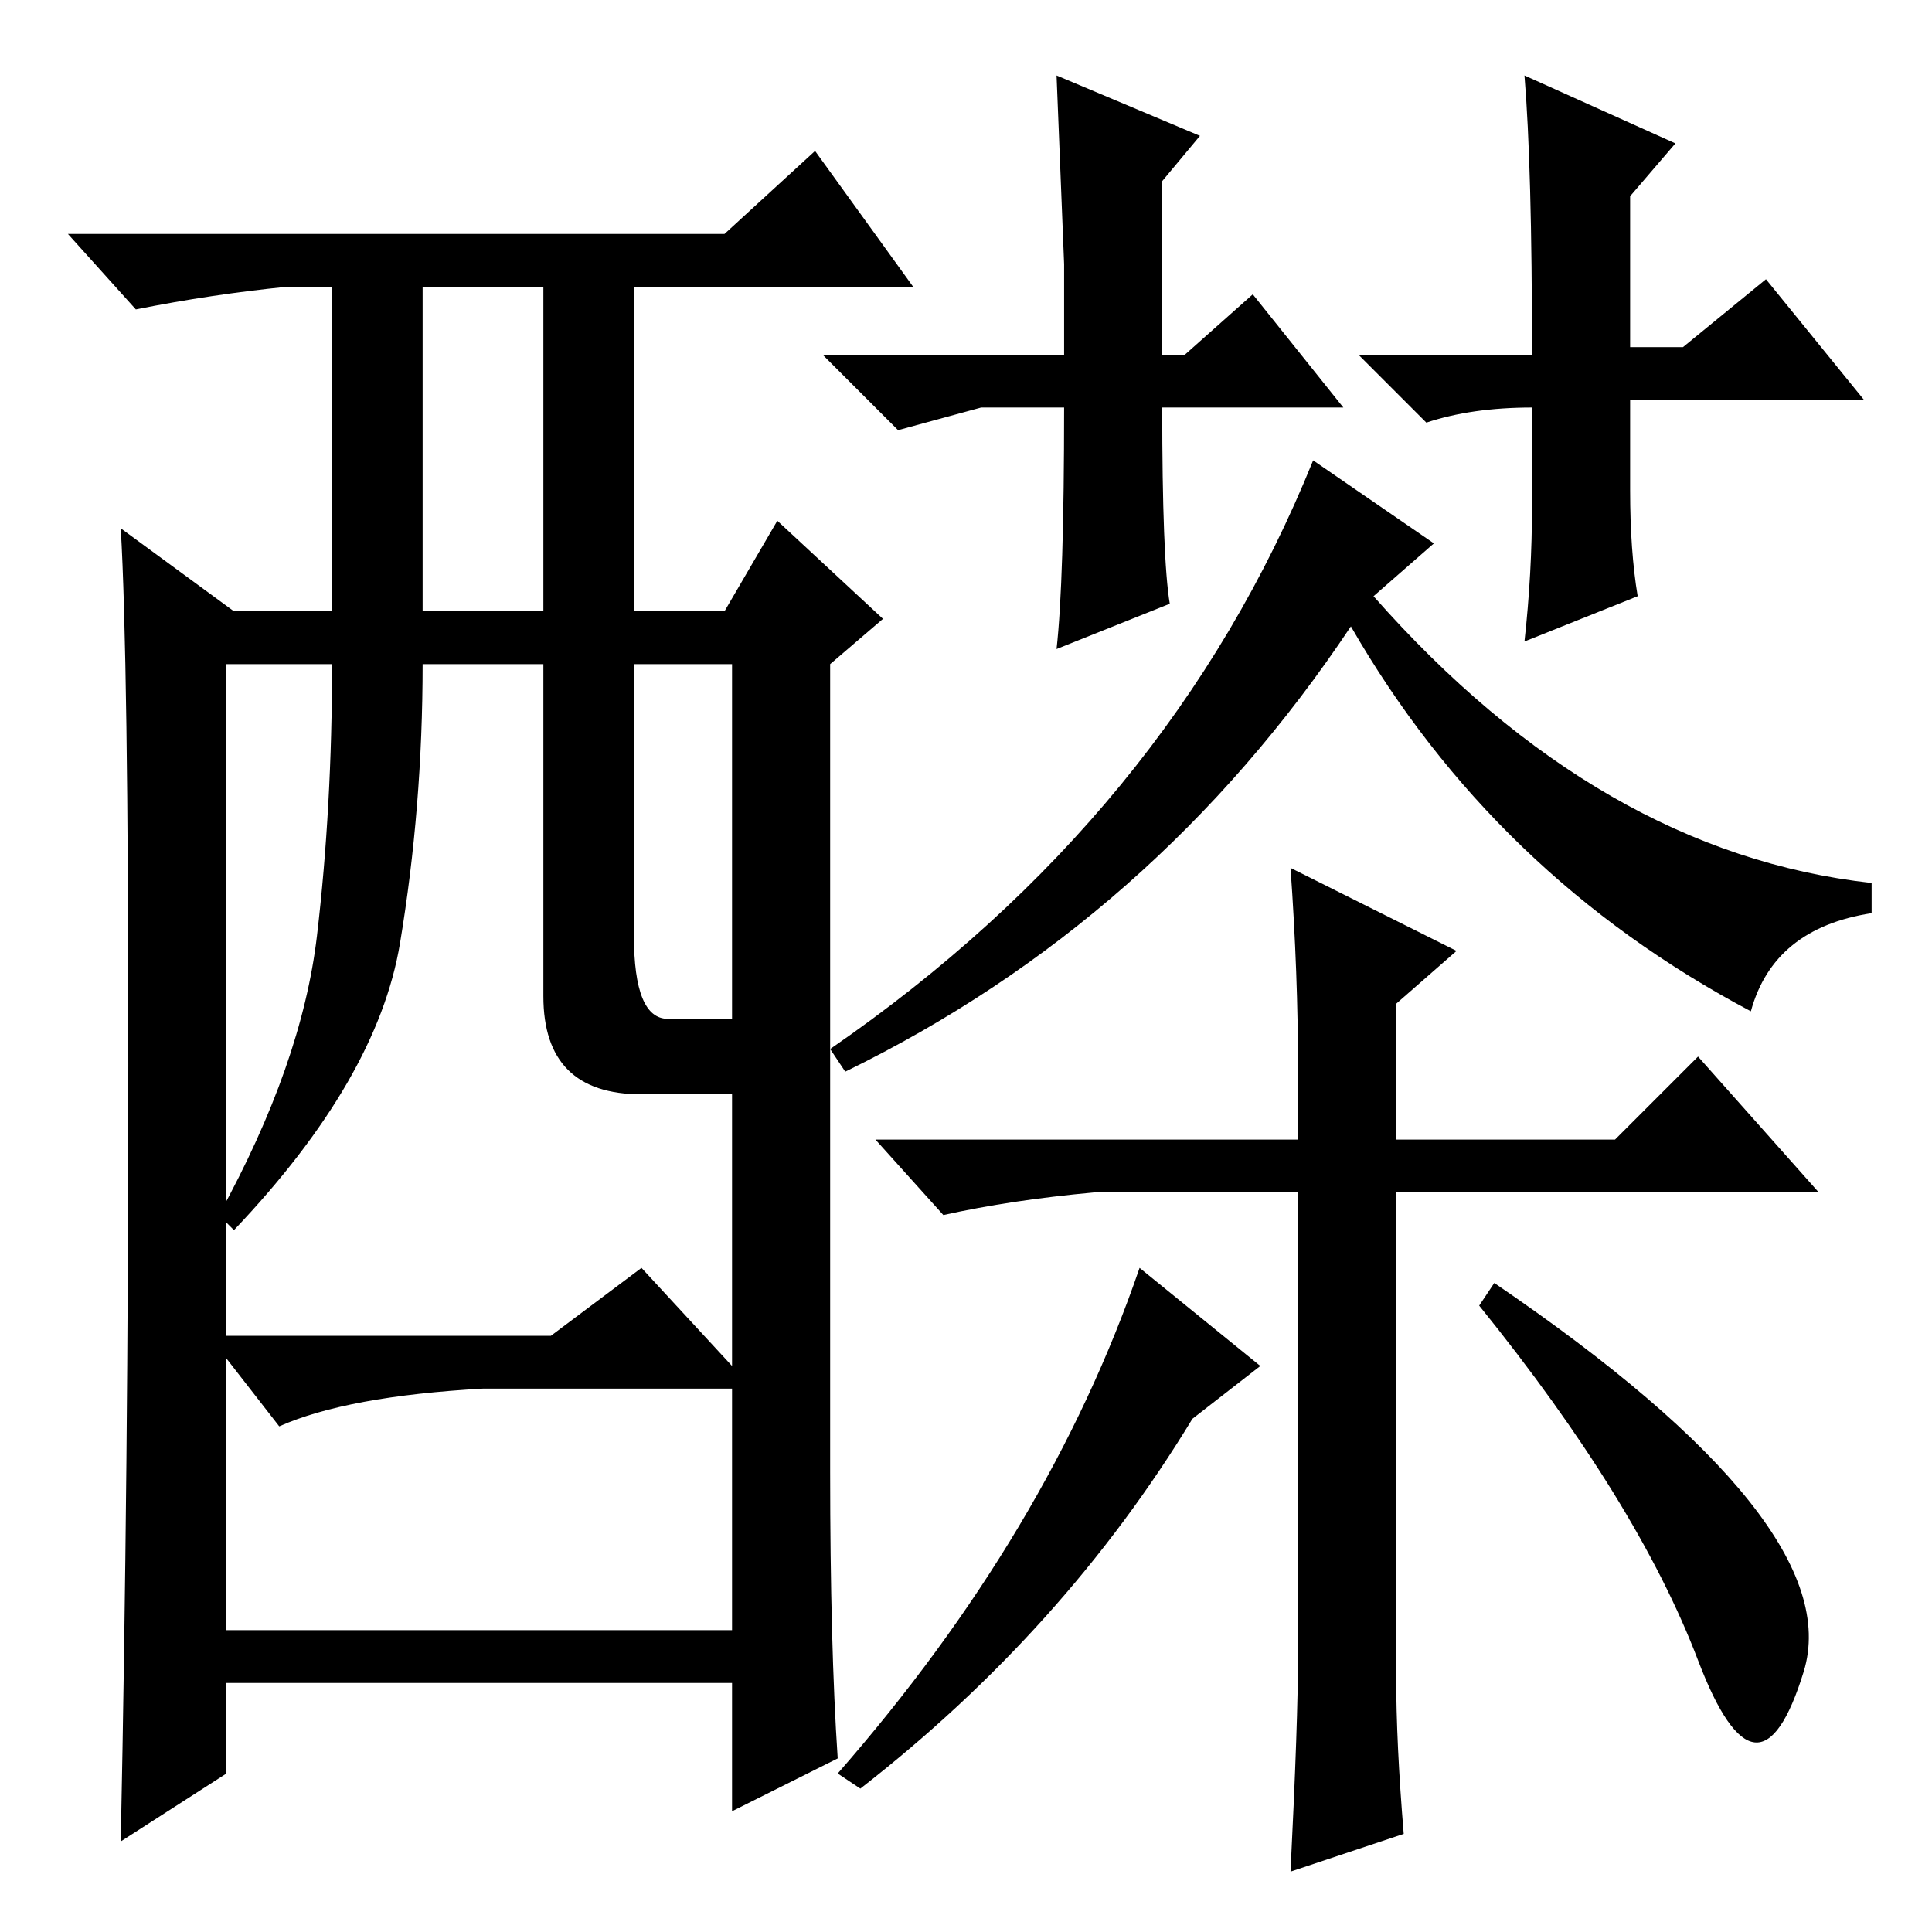 <?xml version="1.0" standalone="no"?>
<!DOCTYPE svg PUBLIC "-//W3C//DTD SVG 1.1//EN" "http://www.w3.org/Graphics/SVG/1.1/DTD/svg11.dtd" >
<svg xmlns="http://www.w3.org/2000/svg" xmlns:xlink="http://www.w3.org/1999/xlink" version="1.1" viewBox="0 -36 256 256">
  <g transform="matrix(1 0 0 -1 0 220)">
   <path fill="currentColor"
d="M110 117q45 31 64 78l16 -11l-8 -7q30 -34 66 -38v-4q-13 -2 -16 -13q-34 18 -53 51q-26 -39 -67 -59zM172 114q0 13 -1 27l22 -11l-8 -7v-18h29l11 11l16 -18h-56v-64q0 -9 1 -21l-15 -5q1 20 1 29v61h-27q-11 -1 -20 -3l-9 10h56v9zM151 88l16 -13l-9 -7
q-17 -28 -44 -49l-3 2q28 32 40 67zM239 34.5q-6 -19.5 -14 1.5t-29 47l2 3q47 -32 41 -51.5zM178 202h-24q0 -20 1 -26l-15 -6q1 9 1 32h-11l-11 -3l-10 10h32v12l-1 25l19 -8l-5 -6v-23h3l9 8zM247 203h-31v-12q0 -8 1 -14l-15 -6q1 9 1 18v13q-8 0 -14 -2l-9 9h23
q0 25 -1 37l20 -9l-6 -7v-20h7l11 9zM111 23l-14 -7v17h-67v-12l-14 -9q1 49 1 103t-1 71l15 -11h13v43h-6q-10 -1 -20 -3l-9 10h87l12 11l13 -18h-37v-43h12l7 12l14 -13l-7 -6v-107q0 -23 1 -38zM56 175h16v43h-16v-43zM72 124v44h-16q0 -19 -3 -37t-22 -38l-2 2
q11 20 13 37t2 36h-14v-89h43l12 9l12 -13v36h-12q-13 0 -13 13zM84 132q0 -11 4.5 -11h8.5v47h-13v-36zM97 72h-33q-18 -1 -27 -5l-7 9v-36h67v32z" />
  </g>

</svg>
